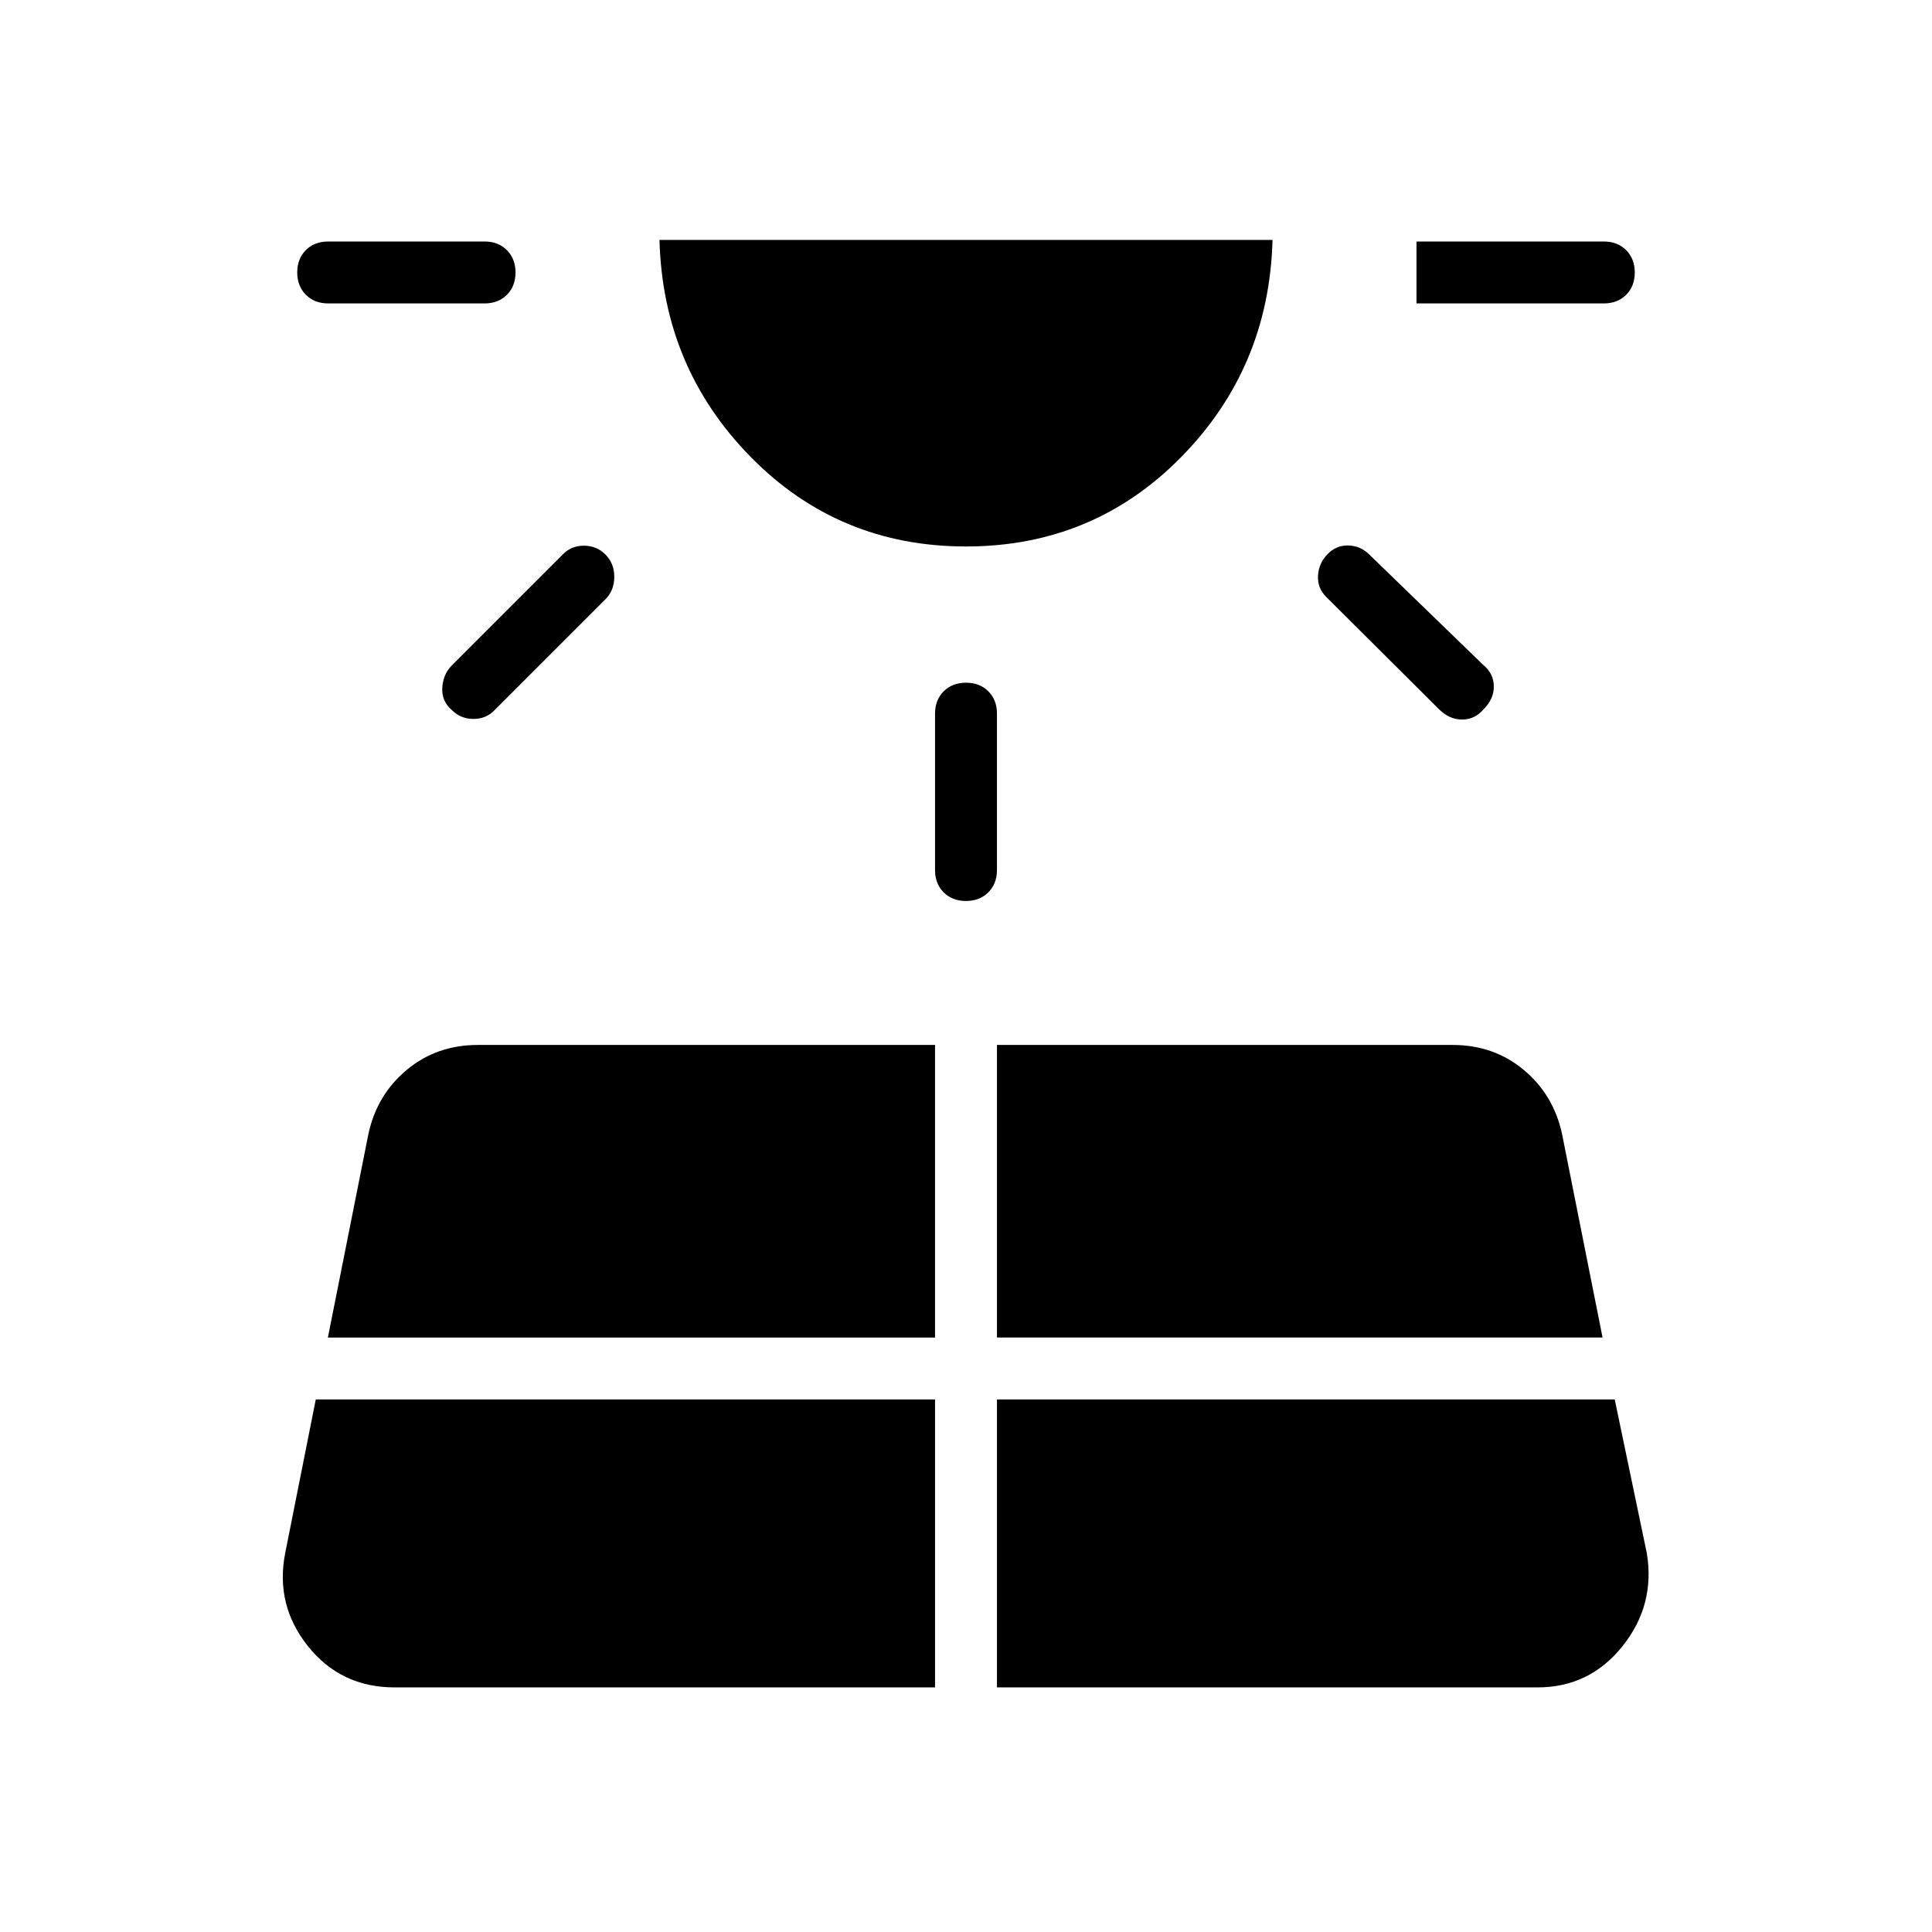 <svg xmlns="http://www.w3.org/2000/svg" width="48" height="48" viewBox="0 -960 960 960"><path d="M163.077-809.231q-6.808 0-11.096-4.296-4.289-4.296-4.289-11.116 0-6.819 4.289-11.088Q156.269-840 163.077-840h77.692q6.808 0 11.096 4.296 4.289 4.296 4.289 11.115 0 6.82-4.289 11.089-4.288 4.269-11.096 4.269h-77.692Zm-6.17 544.616-15.215 76.461q-5 25.693 11.346 46.154 16.346 20.462 43.039 20.462h268.538v-143.077H156.907Zm67.631-364.77 55.077-55.077q4.193-4.384 10.52-4.384 6.326 0 10.711 4.384 4.385 4.385 4.385 11.116t-4.385 11.115l-55.077 55.077q-4.192 4.385-10.519 4.385t-10.712-4.385q-5.153-4.385-4.769-11.115.385-6.731 4.769-11.116Zm-61.615 334h301.692v-145.384H237.461q-20.461 0-35.307 12.346-14.847 12.346-19.077 31.807l-20.154 101.231ZM480-688.462q-63.231 0-106.923-44.423-43.693-44.423-45.385-107.884h304.616q-1.692 63.461-45.385 107.884Q543.231-688.462 480-688.462Zm-15.385 160.77v-77.693q0-6.807 4.297-11.096 4.296-4.288 11.115-4.288t11.088 4.288q4.27 4.289 4.27 11.096v77.693q0 6.807-4.297 11.096-4.296 4.288-11.115 4.288t-11.088-4.288q-4.27-4.289-4.27-11.096Zm30.77 406.154h268.538q25.923 0 42.27-20.462 16.346-20.461 12.115-46.154l-15.955-76.461H495.385v143.077Zm0-173.847h300.923l-20.154-101.231q-4.231-19.461-19.077-31.807-14.846-12.346-35.308-12.346H495.385v145.384ZM715-607.615l-56.077-55.847q-4.385-4.384-4-10.615.385-6.231 4.903-10.749 4.251-4.251 10.097-4.136 5.846.116 10.231 4.27L737-629.616q5.154 4.193 5.269 10.52.116 6.327-5.038 11.481-4.385 5.153-10.731 5.153t-11.5-5.153Zm81.923-201.616h-93.077V-840h93.077q6.808 0 11.096 4.296 4.289 4.296 4.289 11.115 0 6.82-4.289 11.089-4.288 4.269-11.096 4.269Z"/></svg>
